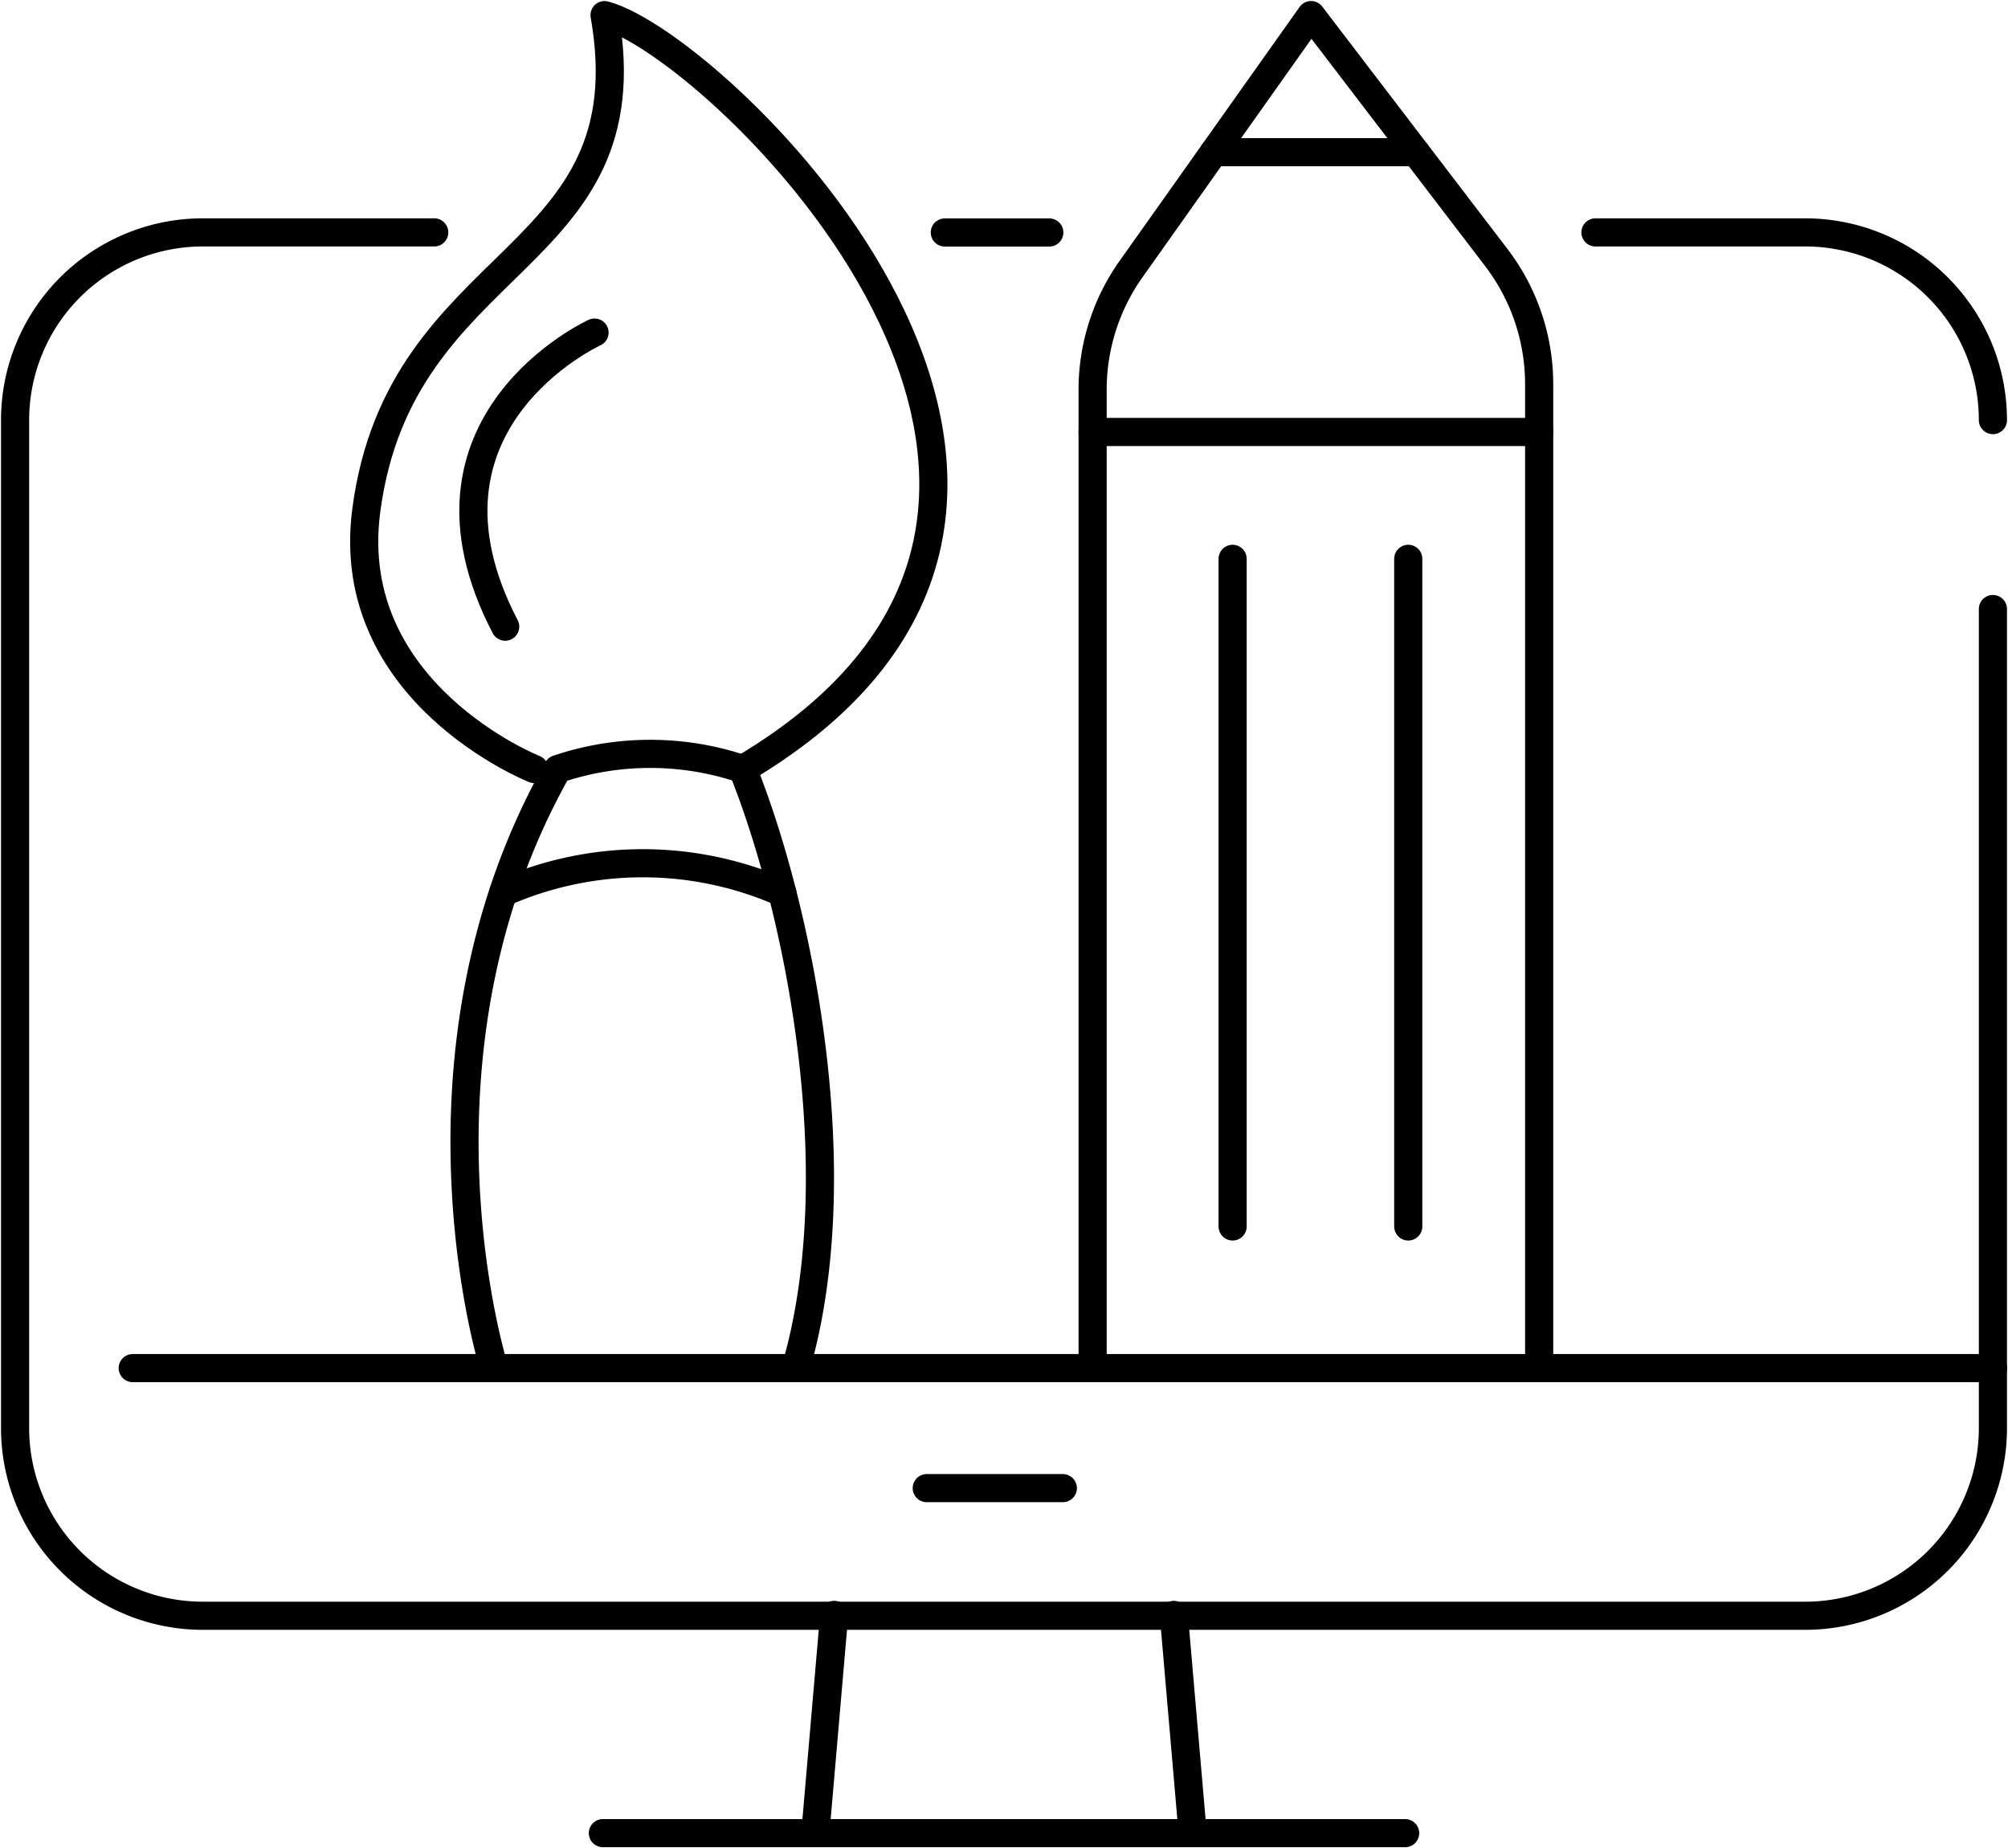 <svg xmlns="http://www.w3.org/2000/svg" xmlns:xlink="http://www.w3.org/1999/xlink" width="71.354" height="65.682" viewBox="0 0 71.354 65.682"><defs><clipPath id="a"><rect width="71.354" height="65.682" fill="none" stroke="#000" stroke-width="1"/></clipPath></defs><g clip-path="url(#a)"><path d="M70.782,21.085V50.19a6.672,6.672,0,0,1-6.671,6.672H7.172A6.671,6.671,0,0,1,.5,50.19V14.374A6.671,6.671,0,0,1,7.172,7.7h8.222" transform="translate(0.036 0.559)" fill="none" stroke="#000" stroke-linecap="round" stroke-linejoin="round" stroke-width="1"/><path d="M52.861,7.7h7.451a6.672,6.672,0,0,1,6.672,6.671" transform="translate(3.834 0.559)" fill="none" stroke="#000" stroke-linecap="round" stroke-linejoin="round" stroke-width="1"/><line x2="3.713" transform="translate(33.574 8.262)" fill="none" stroke="#000" stroke-linecap="round" stroke-linejoin="round" stroke-width="1"/><line x2="66.103" transform="translate(4.716 48.62)" fill="none" stroke="#000" stroke-linecap="round" stroke-linejoin="round" stroke-width="1"/><line x1="0.669" y2="7.754" transform="translate(28.973 57.391)" fill="none" stroke="#000" stroke-linecap="round" stroke-linejoin="round" stroke-width="1"/><line x1="0.669" y1="7.754" transform="translate(41.712 57.391)" fill="none" stroke="#000" stroke-linecap="round" stroke-linejoin="round" stroke-width="1"/><line x1="28.509" transform="translate(21.423 65.146)" fill="none" stroke="#000" stroke-linecap="round" stroke-linejoin="round" stroke-width="1"/><path d="M36.2,48.554V13.814a7.417,7.417,0,0,1,1.365-4.288L43.962.5l6.582,8.614a7.417,7.417,0,0,1,1.524,4.5V48.554" transform="translate(2.626 0.037)" fill="none" stroke="#000" stroke-linecap="round" stroke-linejoin="round" stroke-width="1"/><line x2="7.177" transform="translate(43.134 5.409)" fill="none" stroke="#000" stroke-linecap="round" stroke-linejoin="round" stroke-width="1"/><line x2="15.868" transform="translate(38.825 15.352)" fill="none" stroke="#000" stroke-linecap="round" stroke-linejoin="round" stroke-width="1"/><line y2="23.726" transform="translate(43.801 19.86)" fill="none" stroke="#000" stroke-linecap="round" stroke-linejoin="round" stroke-width="1"/><line y2="23.726" transform="translate(50.042 19.86)" fill="none" stroke="#000" stroke-linecap="round" stroke-linejoin="round" stroke-width="1"/><path d="M18.113,27.294s-6.823-2.7-5.973-9.186C13.35,8.885,22.179,9.414,20.608.5c4.007,1.051,20.942,17.305,4.914,26.794" transform="translate(0.875 0.037)" fill="none" stroke="#000" stroke-linecap="round" stroke-linejoin="round" stroke-width="1"/><path d="M16.435,46.778S12.956,35.688,18.7,25.52a10.266,10.266,0,0,1,6.577,0c2.006,5.01,3.89,14.337,1.891,21.259" transform="translate(1.116 1.812)" fill="none" stroke="#000" stroke-linecap="round" stroke-linejoin="round" stroke-width="1"/><path d="M19.989,11.019s-6.968,3.175-3.175,10.452" transform="translate(1.138 0.8)" fill="none" stroke="#000" stroke-linecap="round" stroke-linejoin="round" stroke-width="1"/><path d="M16.673,29.649a12.3,12.3,0,0,1,9.918,0" transform="translate(1.209 2.073)" fill="none" stroke="#000" stroke-linecap="round" stroke-linejoin="round" stroke-width="1"/><line x2="4.836" transform="translate(32.932 52.885)" fill="none" stroke="#000" stroke-linecap="round" stroke-linejoin="round" stroke-width="1"/></g></svg>